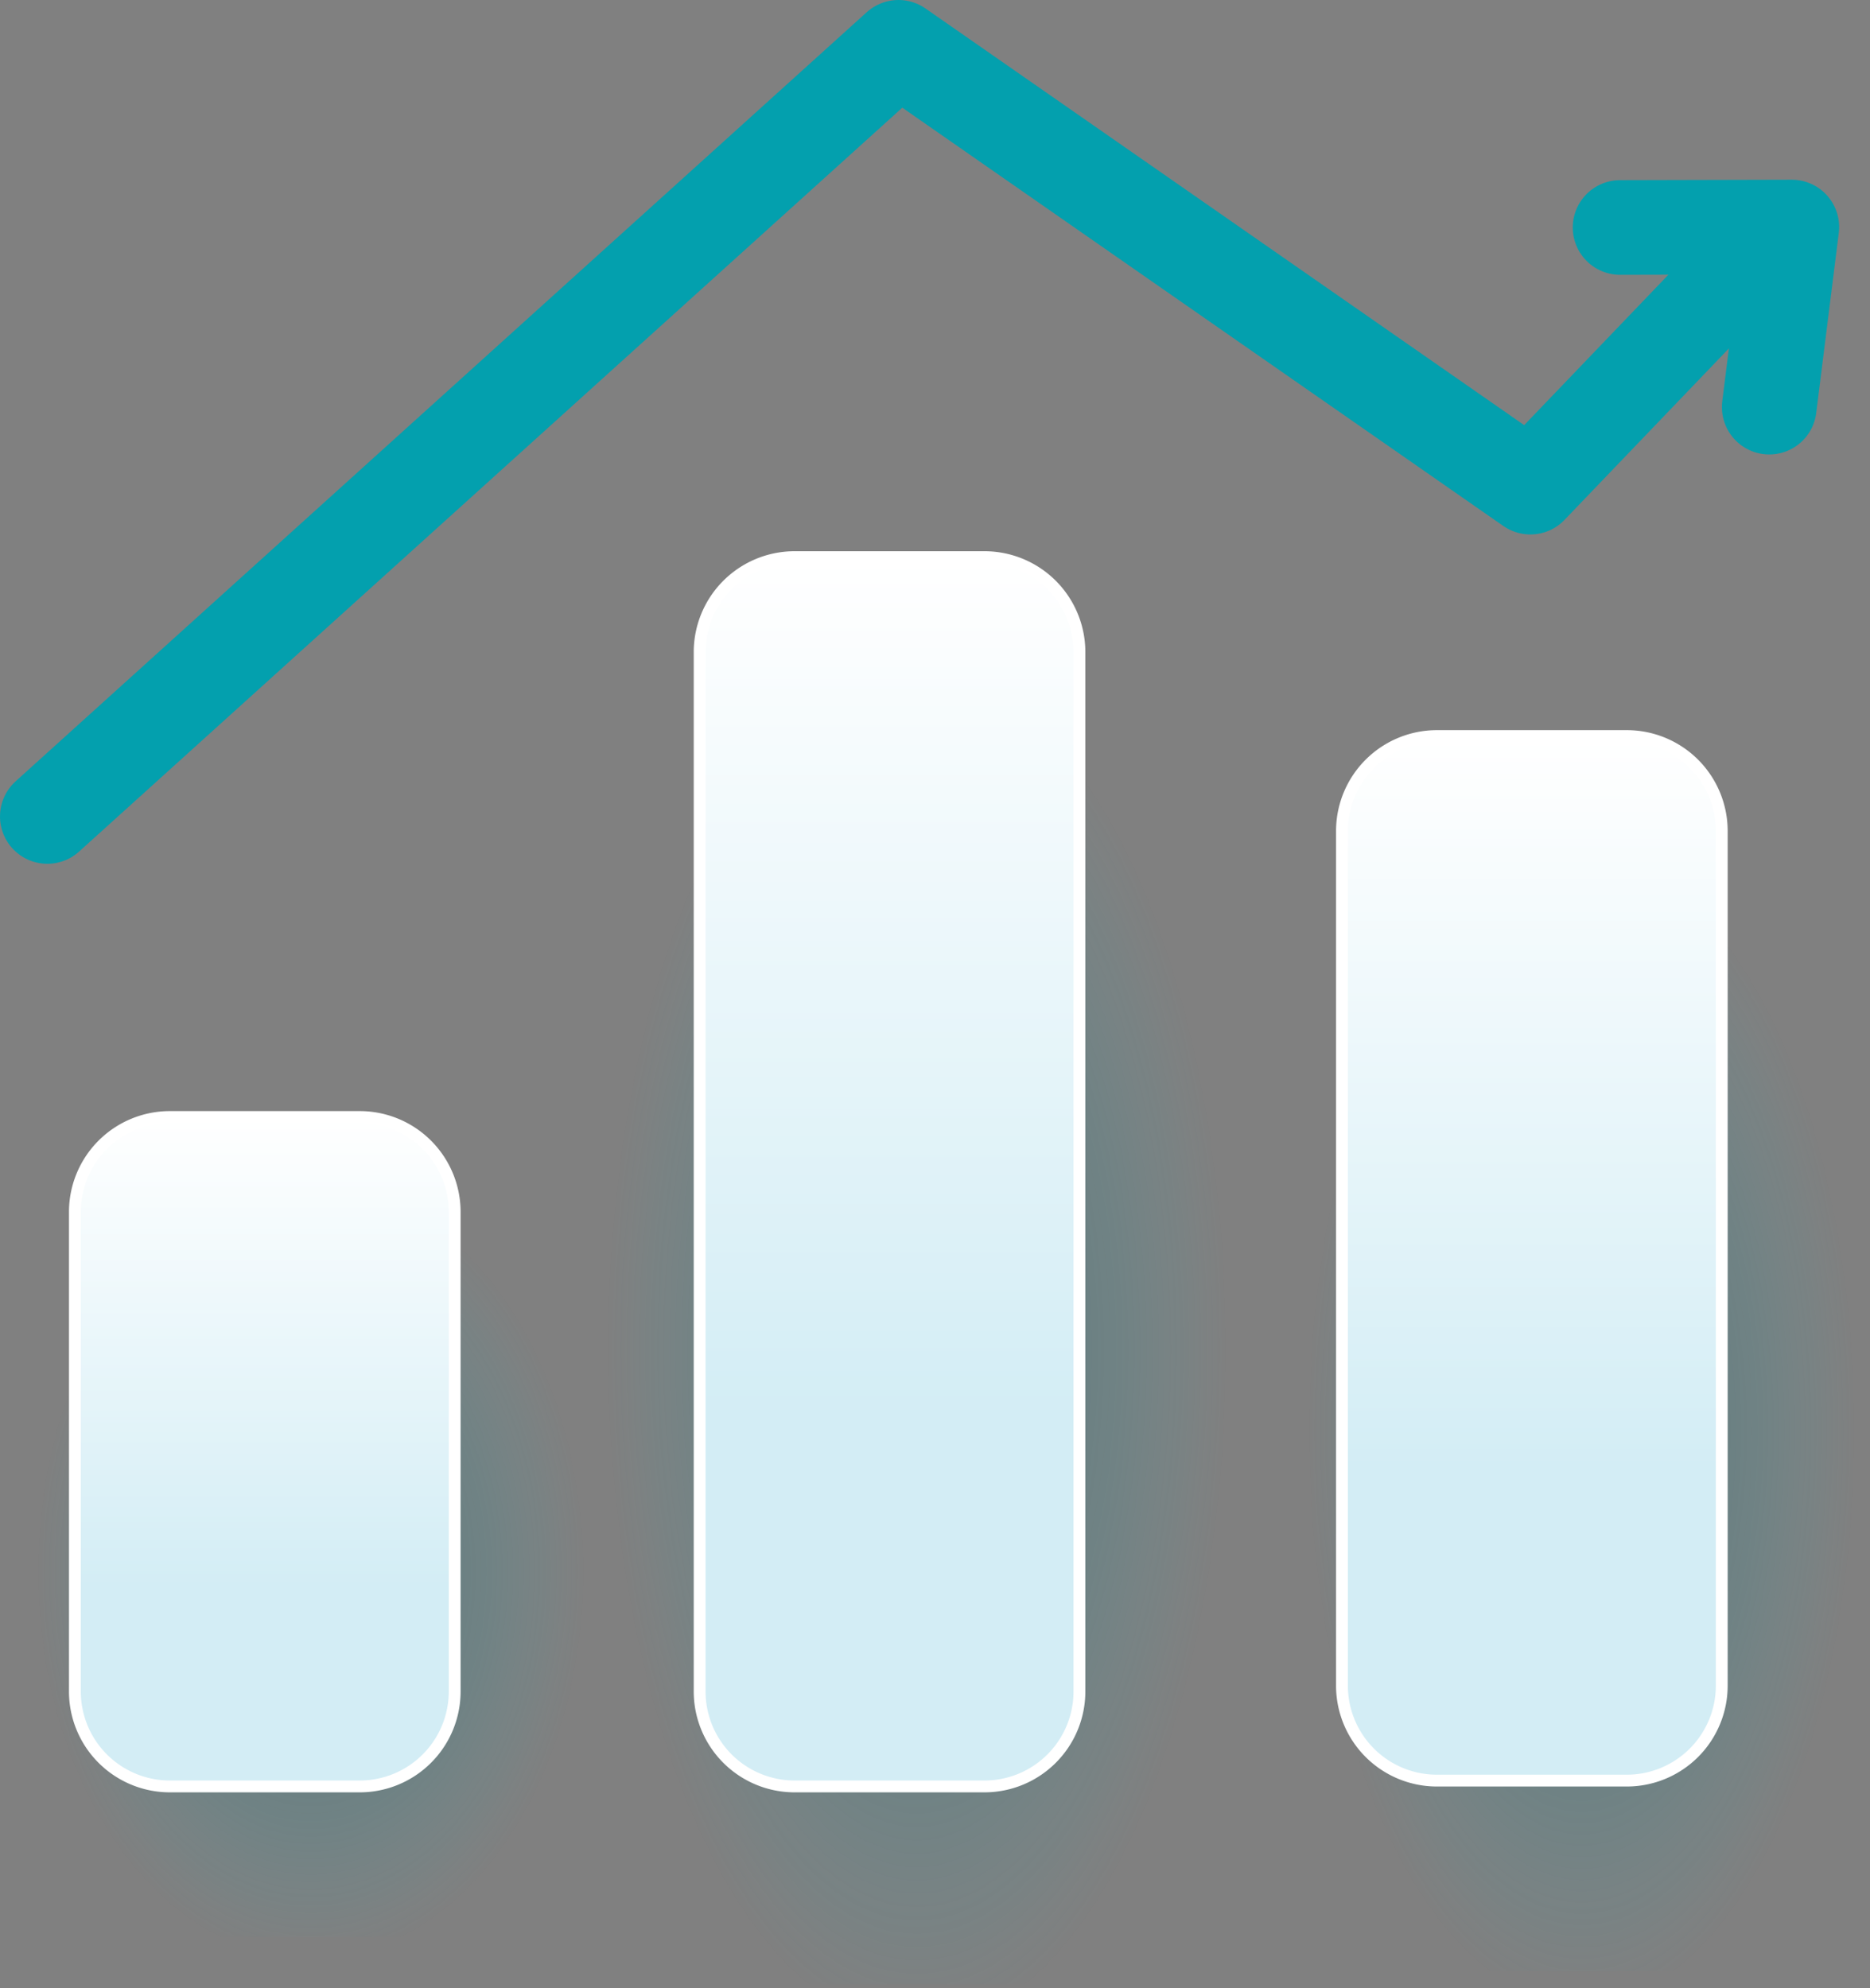 <svg viewBox="0 0 158 168" xmlns="http://www.w3.org/2000/svg" xml:space="preserve" style="fill-rule:evenodd;clip-rule:evenodd;stroke-linejoin:round;stroke-miterlimit:2">
  <rect x="0" y="0" width="158" height="168" fill="#808080" stroke="none"/>
  <g id="bars">
    <path d="M49.979 108.521c0-6.516-5.291-11.807-11.807-11.807H14.558c-6.517 0-11.807 5.291-11.807 11.807v43.345c0 6.517 5.29 11.807 11.807 11.807h23.614c6.516 0 11.807-5.29 11.807-11.807v-43.345Z" style="fill:url(#_xcallRadial21)"/>
    <path d="M104.231 64.635c0-7.348-5.965-13.313-13.313-13.313H64.292c-7.348 0-13.313 5.965-13.313 13.313v89.725c0 7.348 5.965 13.313 13.313 13.313h26.626c7.348 0 13.313-5.965 13.313-13.313V64.635Z" style="fill:url(#_xcallRadial22)"/>
    <path d="M157.365 79.27c0-6.516-5.29-11.807-11.807-11.807h-23.614c-6.516 0-11.807 5.291-11.807 11.807v75.485c0 6.517 5.291 11.807 11.807 11.807h23.614c6.517 0 11.807-5.29 11.807-11.807V79.27Z" style="fill:url(#_xcallRadial23)"/>
    <path d="M38.417 102.409a8.026 8.026 0 0 0-8.022-8.022H14.35a8.026 8.026 0 0 0-8.022 8.022v40.522a8.026 8.026 0 0 0 8.022 8.022h16.045a8.026 8.026 0 0 0 8.022-8.022v-40.522Z" style="fill:url(#_xcallLinear24);stroke:#fff;stroke-width:1px"/>
    <path d="M91.203 55.1a8.026 8.026 0 0 0-8.022-8.022H67.137a8.026 8.026 0 0 0-8.022 8.022v87.831a8.025 8.025 0 0 0 8.022 8.022h16.044a8.025 8.025 0 0 0 8.022-8.022V55.1Z" style="fill:url(#_xcallLinear25);stroke:#fff;stroke-width:1px"/>
    <path d="M145.474 70.219a8.026 8.026 0 0 0-8.022-8.022h-16.044a8.027 8.027 0 0 0-8.023 8.022v72.22a8.026 8.026 0 0 0 8.023 8.022h16.044a8.026 8.026 0 0 0 8.022-8.022v-72.22Z" style="fill:url(#_xcallLinear26);stroke:#fff;stroke-width:1px"/>
  </g>
  <path d="m136.885 19.222 14.508-.036-1.906 15.216" style="fill:none;stroke:#03a0ae;stroke-width:8px;stroke-linecap:round;stroke-miterlimit:1.5"/>
  <path d="M4 68.99 75.913 4l53.389 37.161 17.724-18.489" style="fill:none;stroke:#03a0ae;stroke-width:8px;stroke-linecap:round;stroke-miterlimit:1.5"/>
  <defs>
    <radialGradient id="_xcallRadial21" cx="0" cy="0" r="1" gradientUnits="userSpaceOnUse" gradientTransform="matrix(23.195 0 0 32.885 26.255 132.801)"><stop offset="0" style="stop-color:#013a40;stop-opacity:0.4"/><stop offset="1" style="stop-color:#1ac1d2;stop-opacity:0"/></radialGradient>
    <radialGradient id="_xcallRadial22" cx="0" cy="0" r="1" gradientUnits="userSpaceOnUse" gradientTransform="matrix(26.153 0 0 57.142 77.481 114.029)"><stop offset="0" style="stop-color:#013a40;stop-opacity:0.4"/><stop offset="1" style="stop-color:#1ac1d2;stop-opacity:0"/></radialGradient>
    <radialGradient id="_xcallRadial23" cx="0" cy="0" r="1" gradientUnits="userSpaceOnUse" gradientTransform="matrix(23.195 0 0 48.67 133.641 120.872)"><stop offset="0" style="stop-color:#013a40;stop-opacity:0.4"/><stop offset="1" style="stop-color:#1ac1d2;stop-opacity:0"/></radialGradient>
    <linearGradient id="_xcallLinear24" x1="0" y1="0" x2="1" y2="0" gradientUnits="userSpaceOnUse" gradientTransform="matrix(0 39.727 -22.714 0 24.72 94.387)"><stop offset="0" style="stop-color:white;stop-opacity:1"/><stop offset="1" style="stop-color:#d3edf5;stop-opacity:1"/></linearGradient>
    <linearGradient id="_xcallLinear25" x1="0" y1="0" x2="1" y2="0" gradientUnits="userSpaceOnUse" gradientTransform="matrix(0 72.952 -22.714 0 77.506 47.078)"><stop offset="0" style="stop-color:white;stop-opacity:1"/><stop offset="1" style="stop-color:#d3edf5;stop-opacity:1"/></linearGradient>
    <linearGradient id="_xcallLinear26" x1="0" y1="0" x2="1" y2="0" gradientUnits="userSpaceOnUse" gradientTransform="matrix(0 61.989 -22.714 0 131.777 62.197)"><stop offset="0" style="stop-color:white;stop-opacity:1"/><stop offset="1" style="stop-color:#d3edf5;stop-opacity:1"/></linearGradient>
  </defs>
  <style>
    #bars path {
        transform: scaleY(1);
        transition: all 0.5s ease;
        transform-origin: center 90%;
    }
    svg:hover #bars path:nth-of-type(3),
    svg:hover #bars path:nth-of-type(6) {
        transform: scaleY(0.9); 
        transition: all 0.5s ease;
    }
    svg:hover #bars path:nth-of-type(2),
    svg:hover #bars path:nth-of-type(5) {
        transform: scaleY(0.6); 
        transition: all 0.5s ease;
    }
    svg:hover #bars path:nth-of-type(1),
    svg:hover #bars path:nth-of-type(4) {
        transform: scaleY(1.4); 
        transition: all 0.5s ease;
    }
   </style>
</svg>

